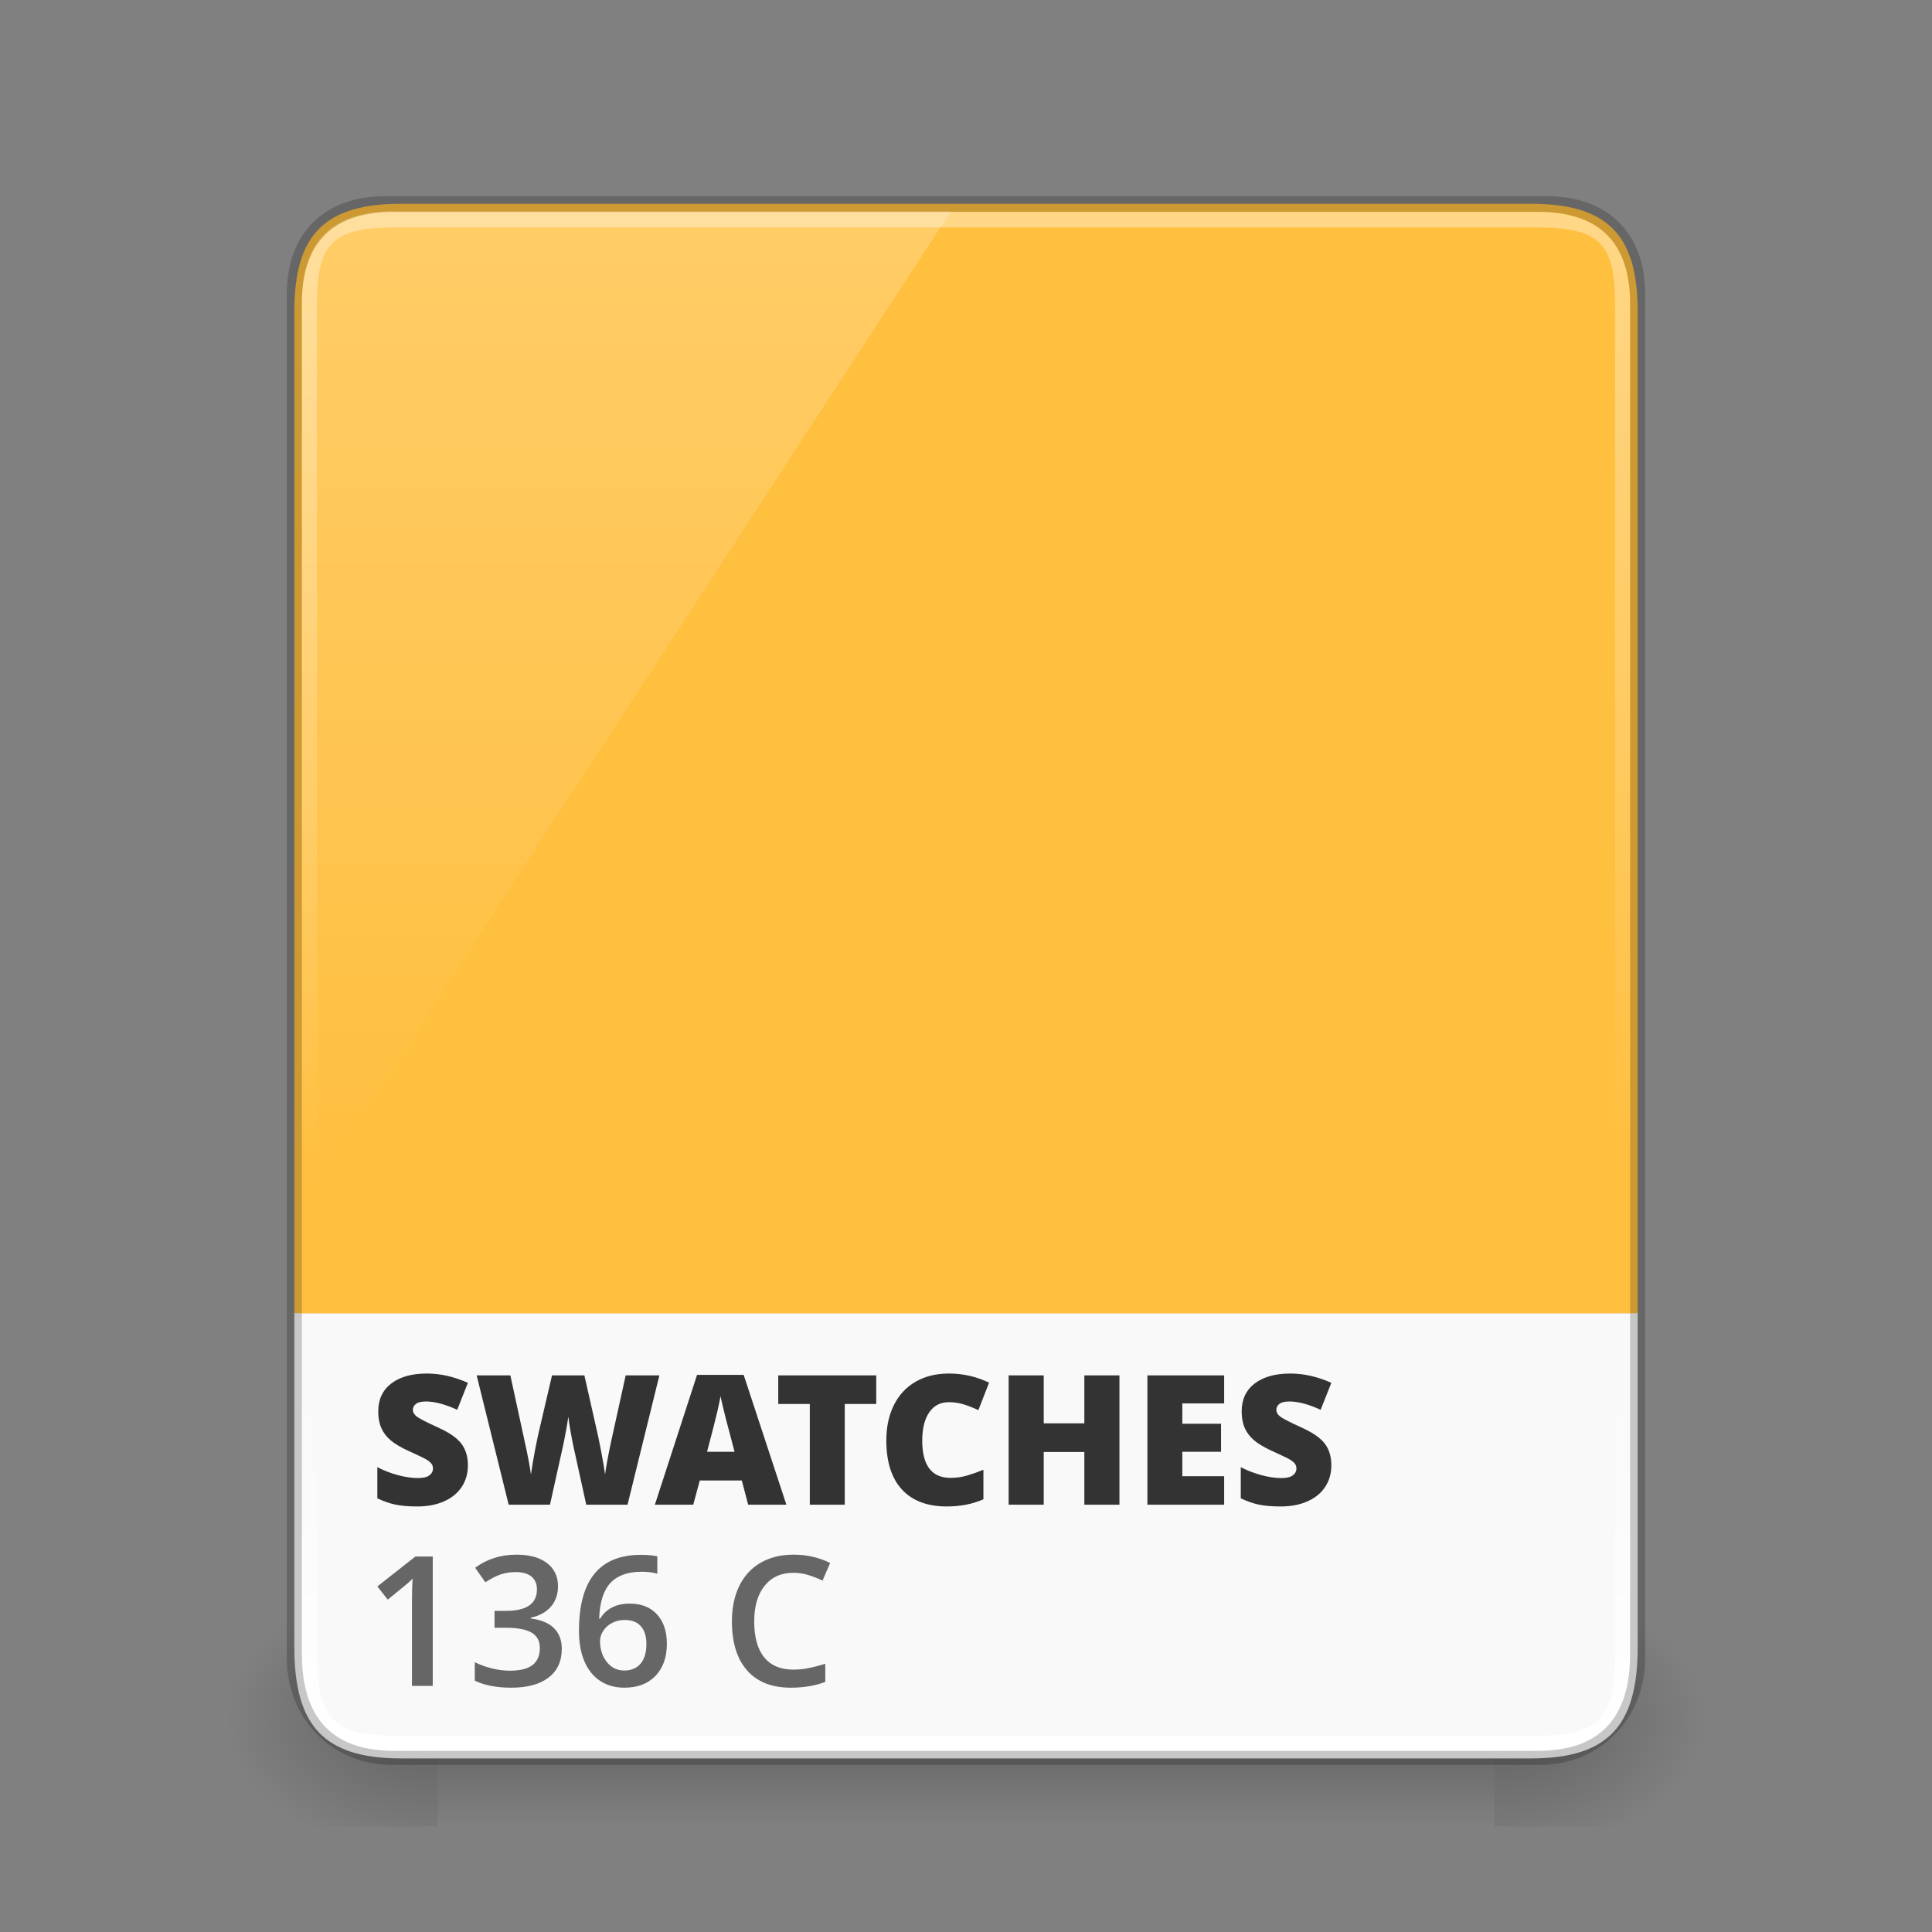 <?xml version="1.0" encoding="UTF-8"?>
<svg width="128px" height="128px" viewBox="0 0 128 128" version="1.1" xmlns="http://www.w3.org/2000/svg" xmlns:xlink="http://www.w3.org/1999/xlink">
    <rect x="0" y="0" width="128" height="128" fill="#808080" stroke="none"/>
    <!-- Generator: Sketch 41 (35326) - http://www.bohemiancoding.com/sketch -->
    <title>128</title>
    <desc>Created with Sketch.</desc>
    <defs>
        <linearGradient x1="50%" y1="0%" x2="50%" y2="100%" id="linearGradient-1">
            <stop stop-color="#000000" stop-opacity="0" offset="0%"></stop>
            <stop stop-color="#000000" offset="49.845%"></stop>
            <stop stop-color="#000000" stop-opacity="0" offset="100%"></stop>
        </linearGradient>
        <radialGradient cx="0%" cy="50%" fx="0%" fy="50%" r="63.683%" id="radialGradient-2">
            <stop stop-color="#000000" offset="0%"></stop>
            <stop stop-color="#000000" stop-opacity="0" offset="100%"></stop>
        </radialGradient>
        <linearGradient x1="50%" y1="0%" x2="50%" y2="85.037%" id="linearGradient-3">
            <stop stop-color="#FFFFFF" offset="0%"></stop>
            <stop stop-color="#F9F9F9" offset="100%"></stop>
        </linearGradient>
        <linearGradient x1="50%" y1="0%" x2="50%" y2="87.213%" id="linearGradient-4">
            <stop stop-color="#FFD787" offset="0%"></stop>
            <stop stop-color="#FFBF3F" offset="100%"></stop>
        </linearGradient>
        <linearGradient x1="50%" y1="2.375%" x2="50%" y2="98.559%" id="linearGradient-5">
            <stop stop-color="#FFFFFF" stop-opacity="0.4" offset="0%"></stop>
            <stop stop-color="#FFFFFF" stop-opacity="0" offset="100%"></stop>
        </linearGradient>
    </defs>
    <g id="Page-1" stroke="none" stroke-width="1" fill="none" fill-rule="evenodd">
        <g id="128">
            <rect id="shadow-center" fill-opacity="0.25" fill="url(#linearGradient-1)" x="29" y="106.759" width="70" height="14.241"></rect>
            <rect id="shadow-right" fill-opacity="0.25" fill="url(#radialGradient-2)" x="99" y="106.759" width="22" height="14.241"></rect>
            <rect id="shadow-left" fill-opacity="0.25" fill="url(#radialGradient-2)" transform="translate(18, 113.879) rotate(-180) translate(-18, -113.879) " x="7" y="106.759" width="22" height="14.241"></rect>
            <path d="M26.574,87 C31.628,87 96.372,87 101.426,87 C106.479,87 108.5,89.103 108.5,94.362 C108.5,99.621 108.5,116.5 108.5,116.5 L19.5,116.5 C19.5,116.5 19.5,99.621 19.5,94.362 C19.5,89.103 21.521,87 26.574,87 Z" id="bottom-back-outline-copy" fill="#F9F9F9" transform="translate(64, 101.75) rotate(-180) translate(-64, -101.75) "></path>
            <path d="M26,87 C54.002,87 98,87 102,87 C106,87 109,90.052 109,94.121 L109,116.931 L19,116.931 L19,94.121 C19,90.052 22,87 26,87 Z" id="bottom-outline" fill-opacity="0.2" fill="#000000" transform="translate(64, 101.966) rotate(-180) translate(-64, -101.966) "></path>
            <path d="M26.13,87 C54.741,87 97.783,87 101.87,87 C105.957,87 108,89.143 108,93.429 L108,116 L20,116 C20,116 20,97.714 20,93.429 C20,89.143 22.043,87 26.13,87 Z" id="bottom-highlight" fill="url(#linearGradient-3)" transform="translate(64, 101.5) rotate(-180) translate(-64, -101.5) "></path>
            <path d="M26.227,87 C30.409,87 97.591,87 101.773,87 C105.955,87 107,88.115 107,92.577 L107,115 L21,115 C21,115 21,97.038 21,92.577 C21,88.115 22.045,87 26.227,87 Z" id="bottom-fill" fill="#F9F9F9" transform="translate(64, 101) rotate(-180) translate(-64, -101) "></path>
            <path d="M26.574,13.5 C31.628,13.5 96.372,13.5 101.426,13.5 C106.479,13.5 108.5,15.537 108.5,20.63 L108.5,87 L19.5,87 L19.5,20.63 C19.5,15.537 21.521,13.5 26.574,13.5 Z" id="top-back-outline" fill="#FFBF3F"></path>
            <path d="M25.5,13 C29.5,13 98.5,13 102.5,13 C106.5,13 109,15.431 109,19.5 L109,87 L19,87 L19,19.5 C19,15.431 21.5,13 25.5,13 Z" id="top-outline" fill-opacity="0.2" fill="#000000"></path>
            <path d="M26.13,14.034 C54.741,14.034 97.783,14.034 101.87,14.034 C105.957,14.034 108,16.069 108,20.138 L108,87 L20,87 L20,20.138 C20,16.069 22.043,14.034 26.13,14.034 Z" id="top-highlight" fill="url(#linearGradient-4)"></path>
            <path d="M26.227,15.069 C30.409,15.069 97.591,15.069 101.773,15.069 C105.955,15.069 107,16.086 107,20.155 L107,87 L21,87 L21,20.155 C21,16.086 22.045,15.069 26.227,15.069 Z" id="top-fill" fill="#FFBF3F"></path>
            <path d="M31,97.088 C31,97.619 30.865,98.091 30.596,98.503 C30.326,98.915 29.938,99.235 29.43,99.464 C28.922,99.692 28.326,99.807 27.643,99.807 C27.072,99.807 26.594,99.767 26.207,99.687 C25.82,99.606 25.418,99.467 25,99.268 L25,97.205 C25.441,97.432 25.9,97.608 26.377,97.735 C26.854,97.862 27.291,97.926 27.689,97.926 C28.033,97.926 28.285,97.866 28.445,97.747 C28.605,97.628 28.686,97.475 28.686,97.287 C28.686,97.17 28.653,97.067 28.589,96.979 C28.524,96.892 28.421,96.803 28.278,96.713 C28.136,96.623 27.756,96.439 27.139,96.162 C26.58,95.908 26.161,95.662 25.882,95.424 C25.603,95.186 25.396,94.912 25.261,94.604 C25.126,94.295 25.059,93.93 25.059,93.508 C25.059,92.719 25.346,92.104 25.92,91.662 C26.494,91.221 27.283,91 28.287,91 C29.174,91 30.078,91.205 31,91.615 L30.291,93.402 C29.49,93.035 28.799,92.852 28.217,92.852 C27.916,92.852 27.697,92.904 27.561,93.01 C27.424,93.115 27.355,93.246 27.355,93.402 C27.355,93.57 27.442,93.721 27.616,93.854 C27.79,93.986 28.262,94.229 29.031,94.58 C29.77,94.912 30.282,95.269 30.569,95.649 C30.856,96.03 31,96.51 31,97.088 Z M41.576,99.689 L38.84,99.689 L38.02,95.957 C37.98,95.801 37.919,95.49 37.835,95.025 C37.751,94.561 37.689,94.172 37.65,93.859 C37.619,94.113 37.568,94.429 37.498,94.806 C37.428,95.183 37.358,95.529 37.29,95.846 C37.222,96.162 36.938,97.443 36.438,99.689 L33.701,99.689 L31.58,91.123 L33.812,91.123 L34.744,95.418 C34.955,96.367 35.1,97.123 35.178,97.686 C35.229,97.287 35.319,96.746 35.45,96.062 C35.581,95.379 35.703,94.813 35.816,94.363 L36.572,91.123 L38.717,91.123 L39.449,94.363 C39.574,94.883 39.701,95.482 39.83,96.162 C39.959,96.842 40.045,97.35 40.088,97.686 C40.139,97.252 40.277,96.5 40.504,95.43 L41.453,91.123 L43.686,91.123 L41.576,99.689 Z M49.568,99.689 L49.146,98.084 L46.363,98.084 L45.93,99.689 L43.387,99.689 L46.182,91.088 L49.27,91.088 L52.1,99.689 L49.568,99.689 Z M48.666,96.186 L48.297,94.779 C48.211,94.467 48.106,94.063 47.983,93.566 C47.86,93.07 47.779,92.715 47.74,92.5 C47.705,92.699 47.636,93.027 47.532,93.484 C47.429,93.941 47.199,94.842 46.844,96.186 L48.666,96.186 Z M55.967,99.689 L53.652,99.689 L53.652,93.016 L51.561,93.016 L51.561,91.123 L58.053,91.123 L58.053,93.016 L55.967,93.016 L55.967,99.689 Z M62.852,92.898 C62.301,92.898 61.871,93.124 61.562,93.575 C61.254,94.026 61.1,94.648 61.1,95.441 C61.1,97.09 61.727,97.914 62.98,97.914 C63.359,97.914 63.727,97.861 64.082,97.756 C64.438,97.65 64.795,97.523 65.154,97.375 L65.154,99.332 C64.439,99.648 63.631,99.807 62.729,99.807 C61.436,99.807 60.444,99.432 59.755,98.682 C59.065,97.932 58.721,96.848 58.721,95.43 C58.721,94.543 58.888,93.764 59.222,93.092 C59.556,92.42 60.036,91.903 60.663,91.542 C61.29,91.181 62.027,91 62.875,91 C63.801,91 64.686,91.201 65.529,91.604 L64.82,93.426 C64.504,93.277 64.188,93.152 63.871,93.051 C63.555,92.949 63.215,92.898 62.852,92.898 Z M74.166,99.689 L71.84,99.689 L71.84,96.197 L69.15,96.197 L69.15,99.689 L66.824,99.689 L66.824,91.123 L69.15,91.123 L69.15,94.299 L71.84,94.299 L71.84,91.123 L74.166,91.123 L74.166,99.689 Z M81.104,99.689 L76.018,99.689 L76.018,91.123 L81.104,91.123 L81.104,92.98 L78.332,92.98 L78.332,94.328 L80.898,94.328 L80.898,96.186 L78.332,96.186 L78.332,97.803 L81.104,97.803 L81.104,99.689 Z M88.205,97.088 C88.205,97.619 88.07,98.091 87.801,98.503 C87.531,98.915 87.143,99.235 86.635,99.464 C86.127,99.692 85.531,99.807 84.848,99.807 C84.277,99.807 83.799,99.767 83.412,99.687 C83.025,99.606 82.623,99.467 82.205,99.268 L82.205,97.205 C82.646,97.432 83.105,97.608 83.582,97.735 C84.059,97.862 84.496,97.926 84.895,97.926 C85.238,97.926 85.49,97.866 85.65,97.747 C85.811,97.628 85.891,97.475 85.891,97.287 C85.891,97.17 85.858,97.067 85.794,96.979 C85.729,96.892 85.626,96.803 85.483,96.713 C85.341,96.623 84.961,96.439 84.344,96.162 C83.785,95.908 83.366,95.662 83.087,95.424 C82.808,95.186 82.601,94.912 82.466,94.604 C82.331,94.295 82.264,93.93 82.264,93.508 C82.264,92.719 82.551,92.104 83.125,91.662 C83.699,91.221 84.488,91 85.492,91 C86.379,91 87.283,91.205 88.205,91.615 L87.496,93.402 C86.695,93.035 86.004,92.852 85.422,92.852 C85.121,92.852 84.902,92.904 84.766,93.01 C84.629,93.115 84.561,93.246 84.561,93.402 C84.561,93.57 84.647,93.721 84.821,93.854 C84.995,93.986 85.467,94.229 86.236,94.58 C86.975,94.912 87.487,95.269 87.774,95.649 C88.062,96.03 88.205,96.51 88.205,97.088 Z" id="SWATCHES" fill="#333333"></path>
            <path d="M28.671,111.696 L27.293,111.696 L27.293,106.161 C27.293,105.5 27.308,104.976 27.34,104.589 C27.25,104.683 27.139,104.787 27.008,104.9 C26.877,105.013 26.439,105.373 25.692,105.979 L25,105.105 L27.522,103.123 L28.671,103.123 L28.671,111.696 Z M36.968,105.093 C36.968,105.637 36.81,106.089 36.493,106.451 C36.177,106.813 35.731,107.056 35.156,107.181 L35.156,107.228 C35.844,107.314 36.36,107.528 36.704,107.87 C37.048,108.212 37.22,108.667 37.22,109.233 C37.22,110.058 36.929,110.694 36.347,111.142 C35.764,111.59 34.936,111.814 33.86,111.814 C32.91,111.814 32.109,111.659 31.456,111.35 L31.456,110.125 C31.82,110.305 32.205,110.443 32.611,110.541 C33.018,110.639 33.409,110.688 33.784,110.688 C34.449,110.688 34.945,110.565 35.274,110.318 C35.602,110.072 35.766,109.691 35.766,109.175 C35.766,108.717 35.584,108.381 35.221,108.166 C34.857,107.951 34.287,107.844 33.509,107.844 L32.764,107.844 L32.764,106.724 L33.52,106.724 C34.889,106.724 35.573,106.251 35.573,105.305 C35.573,104.937 35.453,104.654 35.215,104.454 C34.977,104.255 34.625,104.155 34.159,104.155 C33.835,104.155 33.522,104.201 33.221,104.293 C32.92,104.385 32.565,104.564 32.154,104.83 L31.48,103.868 C32.265,103.289 33.178,103 34.218,103 C35.082,103 35.756,103.186 36.241,103.557 C36.726,103.928 36.968,104.441 36.968,105.093 Z M38.358,108.043 C38.358,104.689 39.724,103.012 42.457,103.012 C42.887,103.012 43.251,103.045 43.548,103.111 L43.548,104.261 C43.251,104.175 42.907,104.132 42.516,104.132 C41.597,104.132 40.907,104.378 40.446,104.871 C39.984,105.363 39.734,106.153 39.695,107.24 L39.765,107.24 C39.949,106.923 40.207,106.678 40.539,106.504 C40.872,106.33 41.263,106.243 41.712,106.243 C42.49,106.243 43.096,106.481 43.53,106.958 C43.964,107.435 44.181,108.082 44.181,108.899 C44.181,109.798 43.93,110.509 43.427,111.031 C42.925,111.553 42.24,111.814 41.372,111.814 C40.758,111.814 40.225,111.666 39.771,111.371 C39.318,111.076 38.969,110.646 38.725,110.081 C38.48,109.516 38.358,108.837 38.358,108.043 Z M41.349,110.676 C41.822,110.676 42.186,110.523 42.442,110.219 C42.698,109.914 42.826,109.478 42.826,108.911 C42.826,108.418 42.706,108.031 42.466,107.75 C42.225,107.468 41.865,107.328 41.384,107.328 C41.087,107.328 40.813,107.391 40.563,107.518 C40.313,107.645 40.115,107.819 39.971,108.04 C39.826,108.261 39.754,108.487 39.754,108.717 C39.754,109.269 39.903,109.733 40.202,110.11 C40.501,110.487 40.884,110.676 41.349,110.676 Z M52.561,104.202 C51.755,104.202 51.122,104.487 50.661,105.058 C50.199,105.629 49.969,106.417 49.969,107.421 C49.969,108.473 50.191,109.269 50.634,109.808 C51.078,110.348 51.72,110.617 52.561,110.617 C52.924,110.617 53.276,110.581 53.616,110.509 C53.956,110.436 54.31,110.344 54.677,110.23 L54.677,111.432 C54.005,111.686 53.243,111.814 52.391,111.814 C51.136,111.814 50.172,111.433 49.5,110.673 C48.827,109.913 48.491,108.825 48.491,107.41 C48.491,106.518 48.654,105.738 48.981,105.07 C49.307,104.401 49.779,103.889 50.397,103.534 C51.014,103.178 51.74,103 52.572,103 C53.448,103 54.257,103.184 55,103.551 L54.496,104.718 C54.206,104.581 53.901,104.461 53.578,104.358 C53.255,104.254 52.916,104.202 52.561,104.202 Z" id="136-C" fill="#666666"></path>
            <path d="M26,14 L63,14 L20,80 L20,47 L20,20 C20,16 22,14 26,14 Z" id="glare" fill="url(#linearGradient-5)" opacity="0.5"></path>
        </g>
    </g>
</svg>